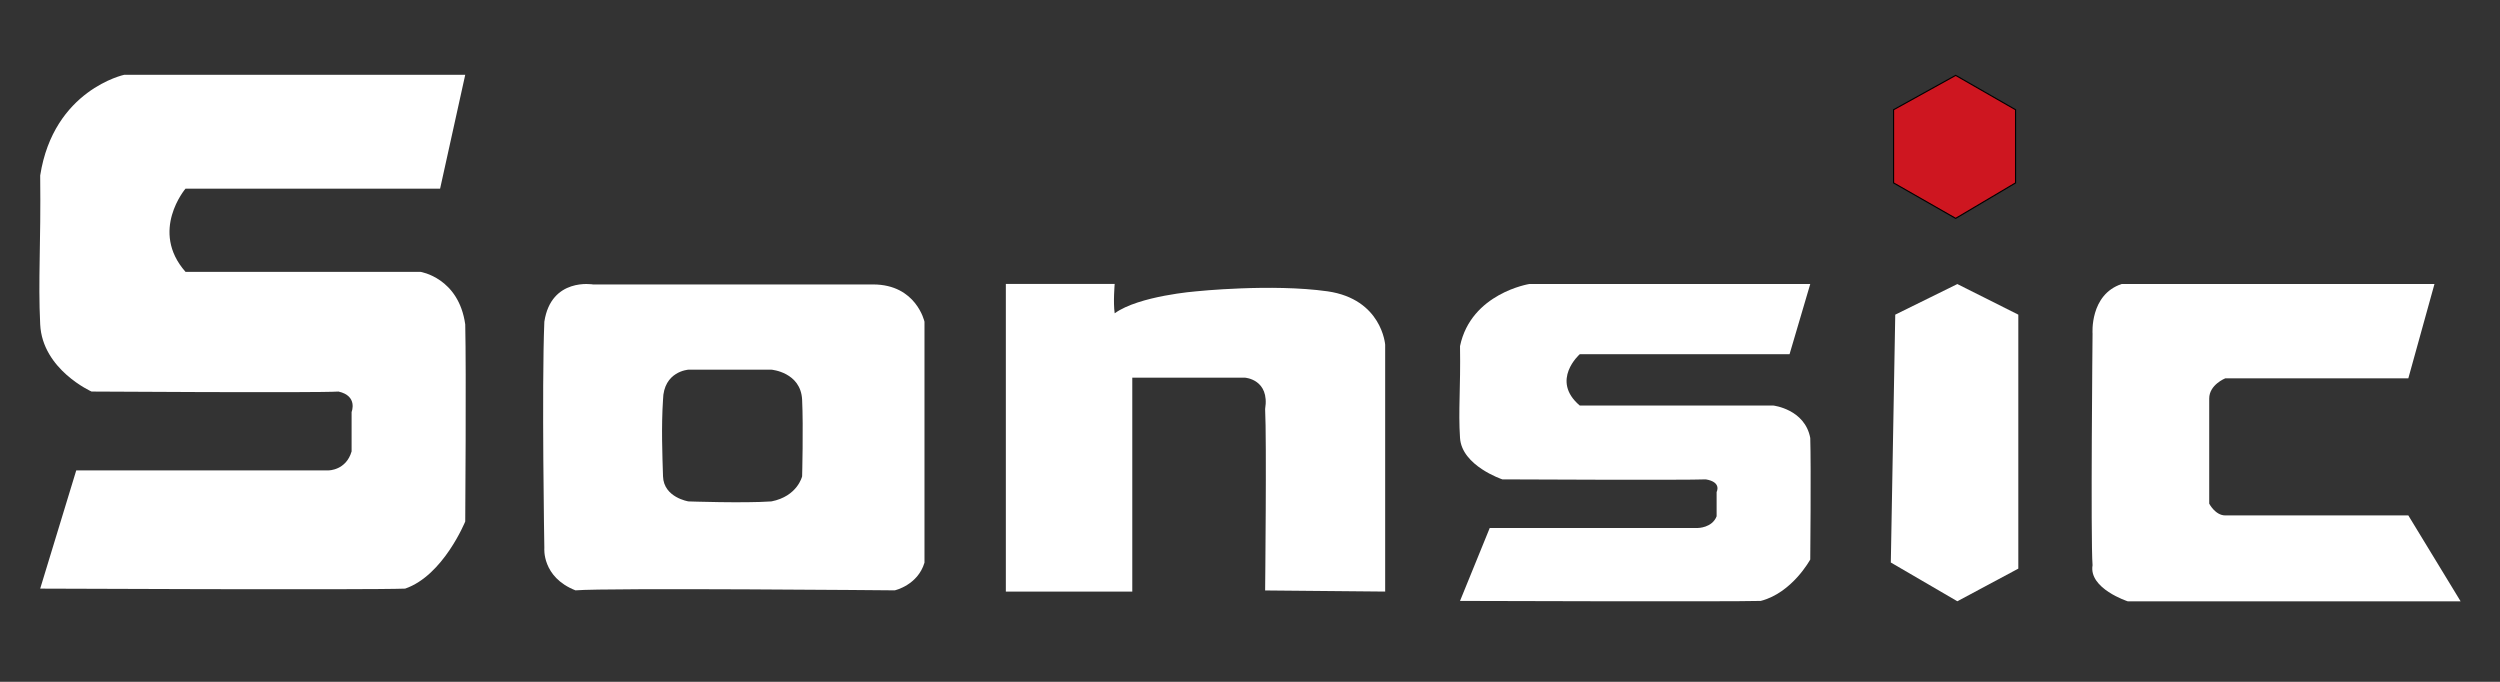 <?xml version="1.0" encoding="UTF-8" standalone="no" ?>
<!DOCTYPE svg PUBLIC "-//W3C//DTD SVG 1.1//EN" "http://www.w3.org/Graphics/SVG/1.1/DTD/svg11.dtd">
<svg xmlns="http://www.w3.org/2000/svg" xmlns:xlink="http://www.w3.org/1999/xlink" version="1.1" width="1100" height="300" viewBox="0 0 1100 300" xml:space="preserve">
<rect x="0" y="0" width="1100" height="300" fill="#333333" stroke="none"/>
<desc>Created with Fabric.js 5.3.0</desc>
<defs>
</defs>
<g transform="matrix(1 0 0 1.056 1001.503 194.769)" id="9kqtJWHbMs_PO1GiY3CtT"  >
<path style="stroke: rgb(255,255,255); stroke-width: 0; stroke-dasharray: none; stroke-linecap: butt; stroke-dashoffset: 0; stroke-linejoin: miter; stroke-miterlimit: 4; fill: rgb(255,255,255); fill-rule: nonzero; opacity: 1;" vector-effect="non-scaling-stroke"  transform=" translate(0, -0)" d="M 69.666 -66.111 L 58.161 -26.809 L -22.37 -26.809 C -22.37 -26.809 -29.449 -24.154 -29.449 -18.402 C -29.449 -12.65 -29.449 25.403 -29.449 25.403 C -29.449 25.403 -26.794 30.32 -22.37 30.32 C -17.945 30.32 58.161 30.32 58.161 30.32 L 81.17 66.111 L -65.29 66.111 C -65.29 66.111 -82.547 60.801 -80.777 51.067 C -81.662 40.447 -80.777 -45.393 -80.777 -45.393 C -80.777 -45.393 -82.104 -61.686 -67.945 -66.111 C -52.458 -66.111 69.666 -66.111 69.666 -66.111 z" stroke-linecap="round" />
</g>
<g transform="matrix(1 0 0 1 860.01 64.622)" id="b66cy1k-v55jGNe6AmNb5"  >
<path style="stroke: rgb(0,0,0); stroke-width: 0.5; stroke-dasharray: none; stroke-linecap: butt; stroke-dashoffset: 0; stroke-linejoin: miter; stroke-miterlimit: 4; fill: rgb(206,22,32); fill-rule: nonzero; opacity: 1;" vector-effect="non-scaling-stroke"  transform=" translate(-0, -0)" d="M 0.482 -31.463 L 26.835 -16.341 L 26.835 15.854 L 0.482 31.463 L -26.835 15.854 L -26.835 -16.341 z" stroke-linecap="round" />
</g>
<g transform="matrix(1 0 0 0.92 860.01 194.769)" id="i1pUT3IxqNrp7fEBGkEaI"  >
<path style="stroke: rgb(255,255,255); stroke-width: 0; stroke-dasharray: none; stroke-linecap: butt; stroke-dashoffset: 0; stroke-linejoin: miter; stroke-miterlimit: 4; fill: rgb(255,255,255); fill-rule: nonzero; opacity: 1;" vector-effect="non-scaling-stroke"  transform=" translate(0, -0)" d="M 1.22 -75.854 L -26.098 -61.22 L -28.049 57.317 L 1.22 75.854 L 28.049 60.244 L 28.049 -61.22 z" stroke-linecap="round" />
</g>
<g transform="matrix(0.824 0 0 0.824 719.401 194.769)" id="heTrDVWpdSZBvUh5vaS2-"  >
<path style="stroke: rgb(255,255,255); stroke-width: 0; stroke-dasharray: none; stroke-linecap: butt; stroke-dashoffset: 0; stroke-linejoin: miter; stroke-miterlimit: 4; fill: rgb(255,255,255); fill-rule: nonzero; opacity: 1;" vector-effect="non-scaling-stroke"  transform=" translate(0, -0)" d="M -56.418 -84.722 L 93.582 -84.722 L 82.524 -47.222 L -29.495 -47.222 C -29.495 -47.222 -45.361 -33.28 -29.495 -19.818 C -5.457 -19.818 73.87 -19.818 73.87 -19.818 C 73.87 -19.818 90.697 -17.895 93.582 -2.511 C 94.062 12.874 93.582 62.393 93.582 62.393 C 93.582 62.393 83.966 80.182 67.139 84.509 C 50.793 84.989 -93.438 84.509 -93.438 84.509 L -77.572 45.566 L 33.485 45.566 C 33.485 45.566 41.178 45.566 43.582 39.316 C 43.582 33.066 43.582 26.335 43.582 26.335 C 43.582 26.335 46.466 21.047 37.812 19.605 C 28.197 20.085 -70.841 19.605 -70.841 19.605 C -70.841 19.605 -92.476 12.393 -93.438 -2.511 C -94.399 -17.415 -93.077 -28.592 -93.438 -51.549 C -87.548 -79.794 -56.418 -84.722 -56.418 -84.722 z" stroke-linecap="round" />
</g>
<g transform="matrix(1 0 0 0.981 526.023 192.608)" id="L21xX1G4fyC-7EINK92nl"  >
<path style="stroke: rgb(255,255,255); stroke-width: 0; stroke-dasharray: none; stroke-linecap: butt; stroke-dashoffset: 0; stroke-linejoin: miter; stroke-miterlimit: 4; fill: rgb(255,255,255); fill-rule: nonzero; opacity: 1;" vector-effect="non-scaling-stroke"  transform=" translate(0, 0)" d="M -83.451 -68.993 L -83.451 68.993 L -27.817 68.993 L -27.817 -26.943 L 21.763 -26.943 C 21.763 -26.943 32.746 -26.239 30.634 -12.858 C 31.338 0.522 30.634 68.493 30.634 68.493 L 83.451 68.993 L 83.451 -41.732 C 83.451 -41.732 82.042 -62.154 58.099 -65.675 C 33.451 -69.196 0.352 -65.675 0.352 -65.675 C 0.352 -65.675 -24.834 -63.707 -35.563 -55.816 C -36.268 -60.746 -35.563 -68.993 -35.563 -68.993 z" stroke-linecap="round" />
</g>
<g transform="matrix(1 0 0 0.984 322.878 192.358)" id="lBAWbM9UK0mACV6jljvY9"  >
<path style="stroke: rgb(0,0,0); stroke-width: 0; stroke-dasharray: none; stroke-linecap: butt; stroke-dashoffset: 0; stroke-linejoin: miter; stroke-miterlimit: 4; fill: rgb(255,255,255); fill-rule: nonzero; opacity: 1;" vector-effect="non-scaling-stroke"  transform=" translate(-83.896, -68.493)" d="M 21.958 0.2 C 21.958 0.2 126.124 0.2 145.172 0.2 C 164.22 0.2 167.791 16.867 167.791 16.867 C 167.791 16.867 167.791 113.891 167.791 124.605 C 164.815 134.724 154.696 136.986 154.696 136.986 C 154.696 136.986 28.505 135.795 14.22 136.986 C -0.661 131.033 0.529 118.057 0.529 118.057 C 0.529 118.057 -0.661 46.331 0.529 16.867 C 3.505 -3.074 21.958 0.2 21.958 0.2 z M 52.746 51.764 C 51.956 63.976 52.459 76.525 52.746 86.008 C 53.034 95.491 63.953 97.215 63.953 97.215 C 63.953 97.215 88.378 98.077 100.447 97.215 C 111.942 94.916 113.953 86.008 113.953 86.008 C 113.953 86.008 114.528 64.12 113.953 51.764 C 113.378 39.407 100.447 38.307 100.447 38.307 L 63.953 38.307 C 63.953 38.307 52.962 38.976 52.746 51.764 z" stroke-linecap="round" />
</g>
<g transform="matrix(1 0 0 1.336 111.122 146.088)" id="H_YLgl7mzG3Km1l-yD5lQ"  >
<path style="stroke: rgb(255,255,255); stroke-width: 0; stroke-dasharray: none; stroke-linecap: butt; stroke-dashoffset: 0; stroke-linejoin: miter; stroke-miterlimit: 4; fill: rgb(255,255,255); fill-rule: nonzero; opacity: 1;" vector-effect="non-scaling-stroke"  transform=" translate(0, -0)" d="M -56.418 -84.722 L 93.582 -84.722 L 82.524 -47.222 L -29.495 -47.222 C -29.495 -47.222 -45.361 -33.28 -29.495 -19.818 C -5.457 -19.818 73.87 -19.818 73.87 -19.818 C 73.87 -19.818 90.697 -17.895 93.582 -2.511 C 94.062 12.874 93.582 62.393 93.582 62.393 C 93.582 62.393 83.966 80.182 67.139 84.509 C 50.793 84.989 -93.438 84.509 -93.438 84.509 L -77.572 45.566 L 33.485 45.566 C 33.485 45.566 41.178 45.566 43.582 39.316 C 43.582 33.066 43.582 26.335 43.582 26.335 C 43.582 26.335 46.466 21.047 37.812 19.605 C 28.197 20.085 -70.841 19.605 -70.841 19.605 C -70.841 19.605 -92.476 12.393 -93.438 -2.511 C -94.399 -17.415 -93.077 -28.592 -93.438 -51.549 C -87.548 -79.794 -56.418 -84.722 -56.418 -84.722 z" stroke-linecap="round" />
</g>
</svg>